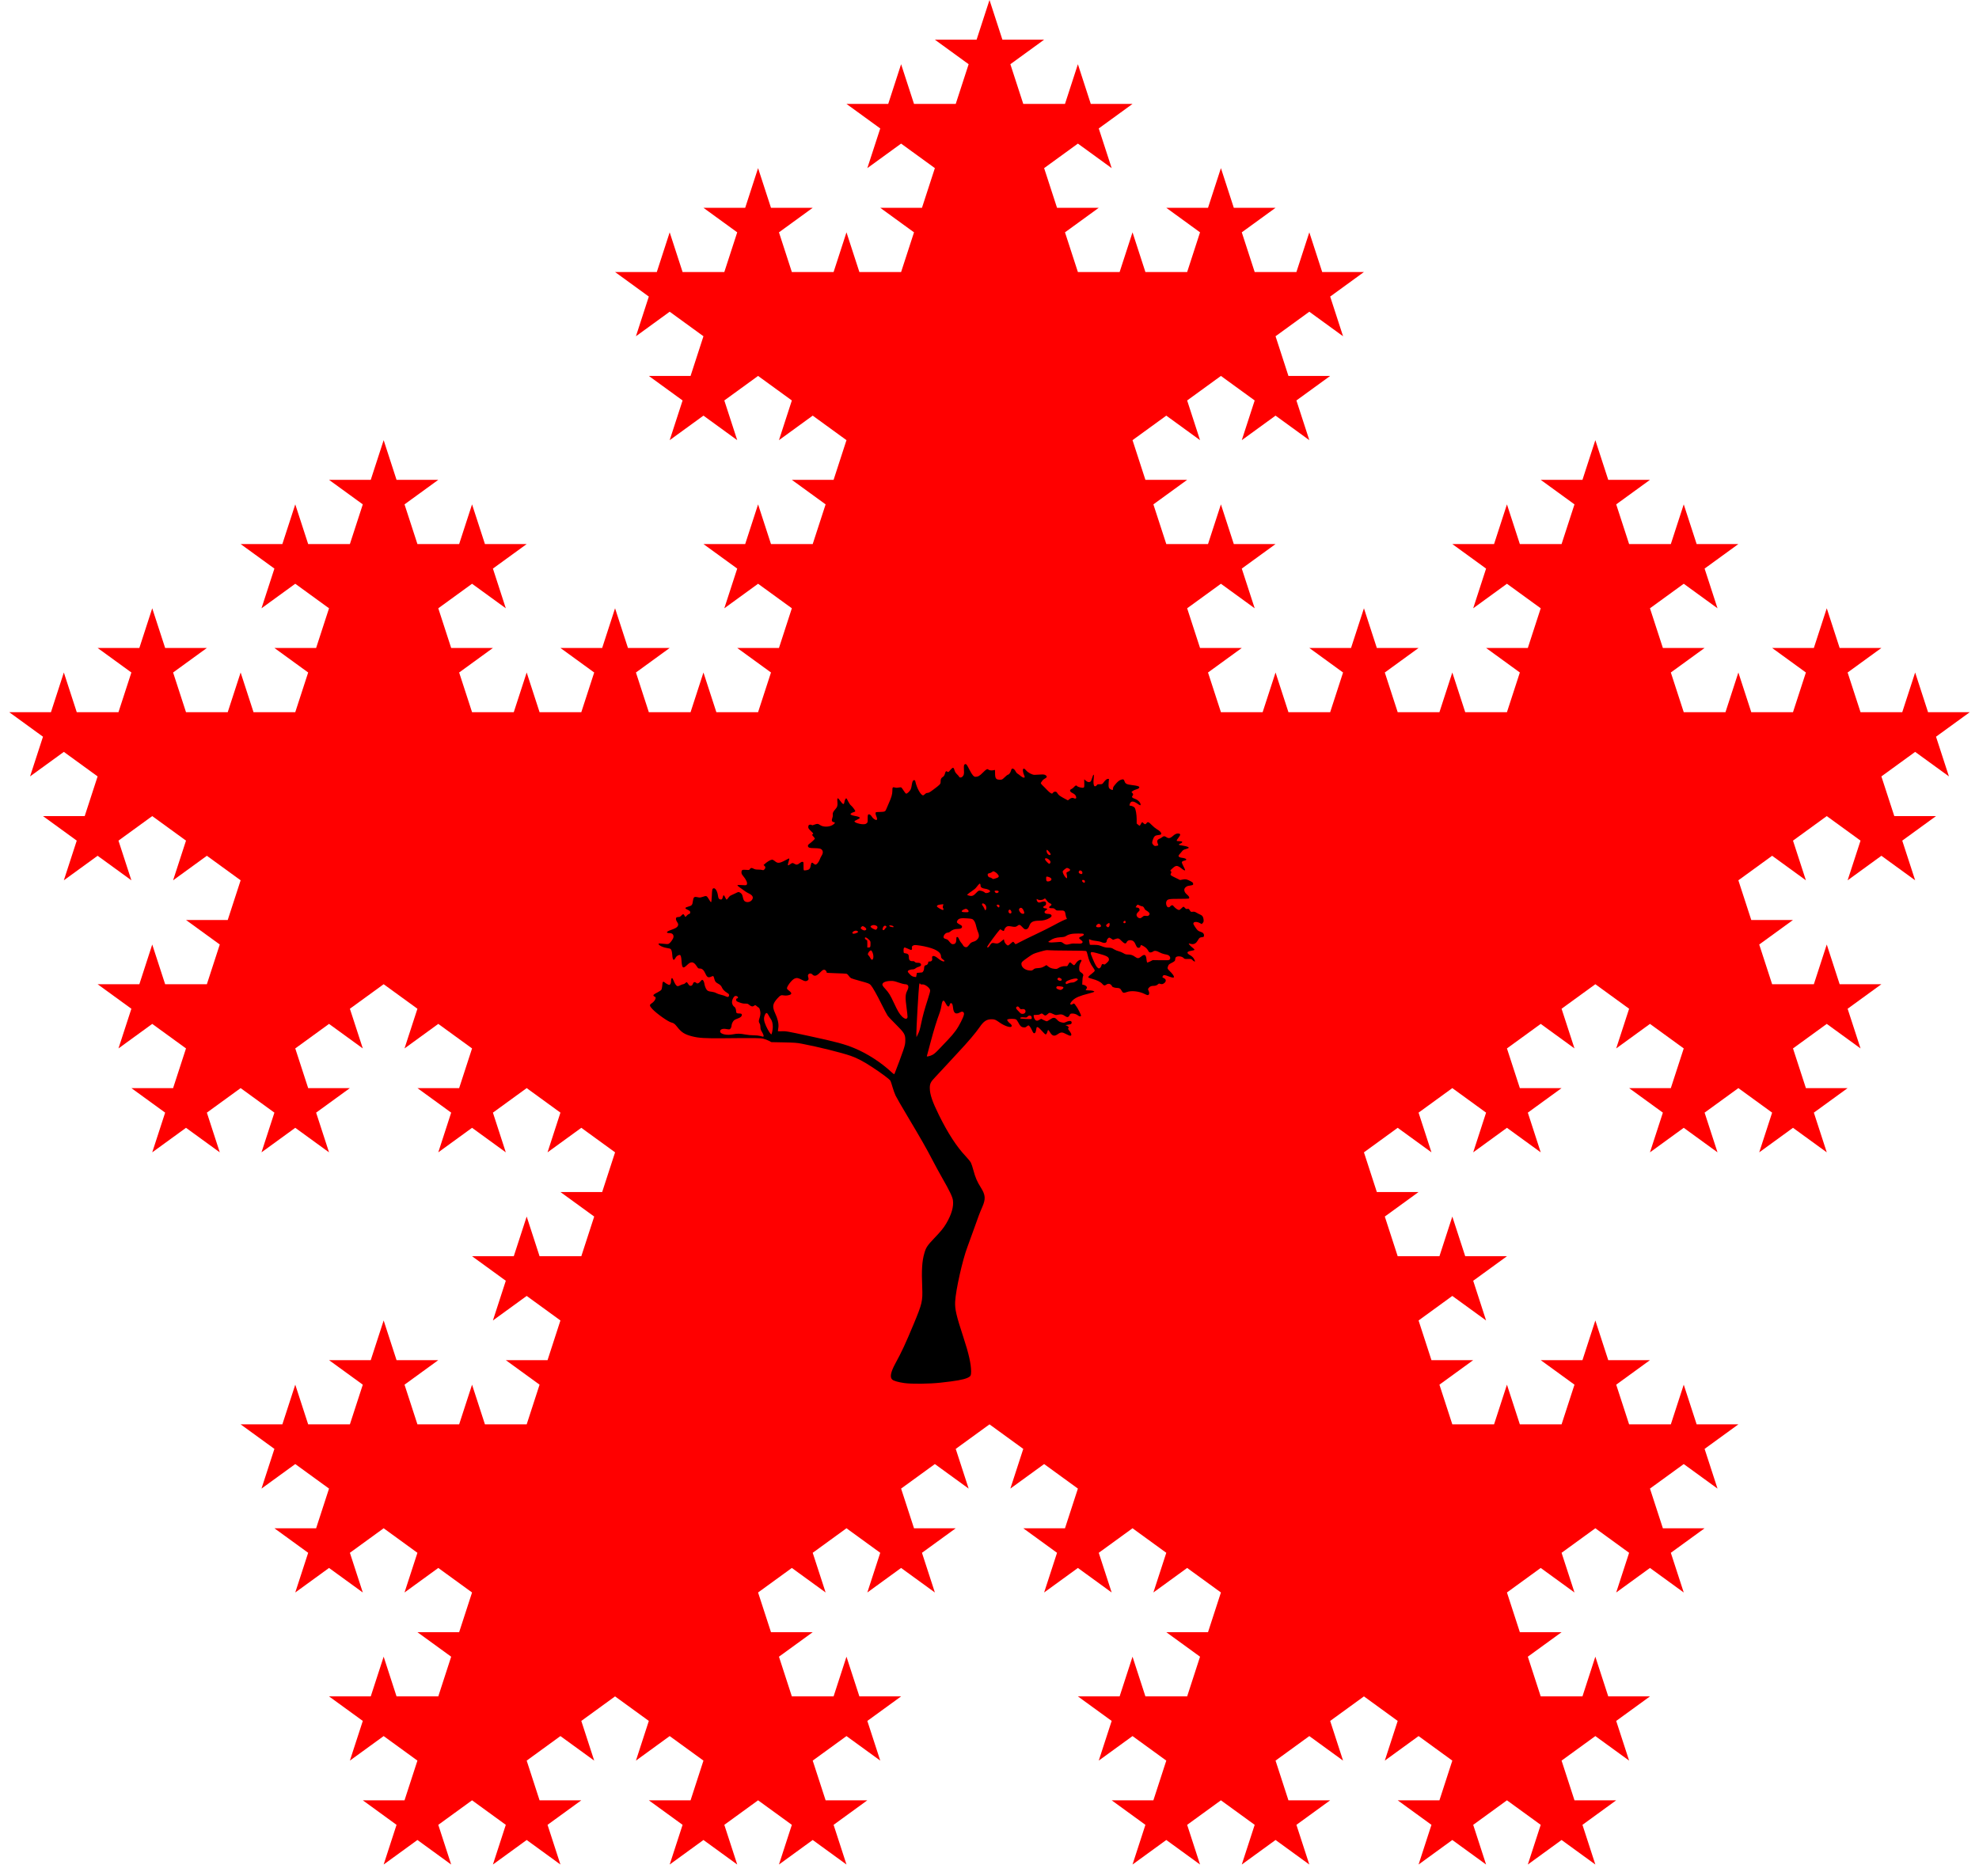 <?xml version="1.0" encoding="UTF-8" standalone="no"?>
<svg
   width="96mm"
   height="91mm"
   viewBox="-48 -50 96 91"
   version="1.1"
   id="svg9"
   sodipodi:docname="starjolla.svg"
   inkscape:version="1.1.1 (3bf5ae0d25, 2021-09-20)"
   xmlns:inkscape="http://www.inkscape.org/namespaces/inkscape"
   xmlns:sodipodi="http://sodipodi.sourceforge.net/DTD/sodipodi-0.dtd"
   xmlns="http://www.w3.org/2000/svg"
   xmlns:svg="http://www.w3.org/2000/svg">
  <defs
     id="defs13" />
  <sodipodi:namedview
     id="namedview11"
     pagecolor="#ffffff"
     bordercolor="#666666"
     borderopacity="1.0"
     inkscape:pageshadow="2"
     inkscape:pageopacity="0.0"
     inkscape:pagecheckerboard="0"
     inkscape:document-units="mm"
     showgrid="false"
     inkscape:zoom="2.5382555"
     inkscape:cx="104.5994"
     inkscape:cy="266.32465"
     inkscape:window-width="3840"
     inkscape:window-height="2059"
     inkscape:window-x="0"
     inkscape:window-y="32"
     inkscape:window-maximized="1"
     inkscape:current-layer="svg9" />
  <title
     id="title2">OpenSCAD Model</title>
  <path
     d=" M 27.751,2.786 L 25.727,2.786 L 25.101,0.861 L 26.739,-0.329 L 28.377,0.861 L 27.751,-1.064  L 29.389,-2.254 L 31.027,-1.064 L 30.401,0.861 L 32.039,-0.329 L 33.677,0.861 L 33.051,2.786  L 31.027,2.786 L 32.665,3.976 L 32.039,5.902 L 33.677,4.712 L 35.315,5.902 L 34.689,3.976  L 36.327,2.786 L 37.965,3.976 L 37.339,5.902 L 38.977,4.712 L 40.615,5.902 L 39.989,3.976  L 41.627,2.786 L 39.603,2.786 L 38.977,0.861 L 40.615,-0.329 L 42.253,0.861 L 41.627,-1.064  L 43.265,-2.254 L 41.24,-2.254 L 40.615,-4.18 L 39.989,-2.254 L 37.965,-2.254 L 37.339,-4.18  L 38.977,-5.37 L 36.953,-5.37 L 36.327,-7.295 L 37.965,-8.485 L 39.603,-7.295 L 38.977,-9.22  L 40.615,-10.41 L 42.253,-9.22 L 41.627,-7.295 L 43.265,-8.485 L 44.903,-7.295 L 44.277,-9.22  L 45.915,-10.41 L 43.891,-10.41 L 43.265,-12.335 L 44.903,-13.525 L 46.541,-12.336 L 45.915,-14.261  L 47.553,-15.451 L 45.528,-15.451 L 44.903,-17.376 L 44.277,-15.451 L 42.253,-15.451 L 41.627,-17.376  L 43.265,-18.566 L 41.24,-18.566 L 40.615,-20.491 L 39.989,-18.566 L 37.965,-18.566 L 39.603,-17.376  L 38.977,-15.451 L 36.953,-15.451 L 36.327,-17.376 L 35.702,-15.451 L 33.677,-15.451 L 33.051,-17.376  L 34.689,-18.566 L 32.665,-18.566 L 32.039,-20.491 L 33.677,-21.681 L 35.315,-20.491 L 34.689,-22.417  L 36.327,-23.607 L 34.303,-23.607 L 33.677,-25.532 L 33.051,-23.607 L 31.027,-23.607 L 30.401,-25.532  L 32.039,-26.722 L 30.015,-26.722 L 29.389,-28.647 L 28.764,-26.722 L 26.739,-26.722 L 28.377,-25.532  L 27.751,-23.607 L 25.727,-23.607 L 25.101,-25.532 L 24.476,-23.607 L 22.451,-23.607 L 24.089,-22.417  L 23.464,-20.491 L 25.101,-21.681 L 26.739,-20.491 L 26.114,-18.566 L 24.089,-18.566 L 25.727,-17.376  L 25.101,-15.451 L 23.077,-15.451 L 22.451,-17.376 L 21.826,-15.451 L 19.801,-15.451 L 19.176,-17.376  L 20.814,-18.566 L 18.789,-18.566 L 18.164,-20.491 L 17.538,-18.566 L 15.514,-18.566 L 17.151,-17.376  L 16.526,-15.451 L 14.501,-15.451 L 13.876,-17.376 L 13.25,-15.451 L 11.226,-15.451 L 10.6,-17.376  L 12.238,-18.566 L 10.213,-18.566 L 9.588,-20.491 L 11.226,-21.681 L 12.864,-20.491 L 12.238,-22.417  L 13.876,-23.607 L 11.851,-23.607 L 11.226,-25.532 L 10.6,-23.607 L 8.576,-23.607 L 7.95,-25.532  L 9.588,-26.722 L 7.563,-26.722 L 6.938,-28.647 L 8.576,-29.837 L 10.213,-28.647 L 9.588,-30.573  L 11.226,-31.763 L 12.864,-30.573 L 12.238,-28.647 L 13.876,-29.837 L 15.514,-28.647 L 14.888,-30.573  L 16.526,-31.763 L 14.501,-31.763 L 13.876,-33.688 L 15.514,-34.878 L 17.151,-33.688 L 16.526,-35.613  L 18.163,-36.803 L 16.139,-36.803 L 15.514,-38.729 L 14.888,-36.803 L 12.864,-36.803 L 12.238,-38.729  L 13.876,-39.919 L 11.851,-39.919 L 11.226,-41.844 L 10.6,-39.919 L 8.576,-39.919 L 10.213,-38.729  L 9.588,-36.803 L 7.563,-36.803 L 6.938,-38.729 L 6.312,-36.803 L 4.288,-36.803 L 3.662,-38.729  L 5.3,-39.919 L 3.276,-39.919 L 2.65,-41.844 L 4.288,-43.034 L 5.926,-41.844 L 5.3,-43.769  L 6.938,-44.959 L 4.913,-44.959 L 4.288,-46.885 L 3.662,-44.959 L 1.638,-44.959 L 1.012,-46.885  L 2.65,-48.075 L 0.626,-48.075 L 0,-50 L -0.626,-48.075 L -2.65,-48.075 L -1.012,-46.885  L -1.638,-44.959 L -3.662,-44.959 L -4.288,-46.885 L -4.913,-44.959 L -6.938,-44.959 L -5.3,-43.769  L -5.926,-41.844 L -4.288,-43.034 L -2.65,-41.844 L -3.276,-39.919 L -5.3,-39.919 L -3.662,-38.729  L -4.288,-36.803 L -6.312,-36.803 L -6.938,-38.729 L -7.563,-36.803 L -9.588,-36.803 L -10.213,-38.729  L -8.576,-39.919 L -10.6,-39.919 L -11.226,-41.844 L -11.851,-39.919 L -13.876,-39.919 L -12.238,-38.729  L -12.864,-36.803 L -14.888,-36.803 L -15.514,-38.729 L -16.139,-36.803 L -18.163,-36.803 L -16.526,-35.613  L -17.151,-33.688 L -15.514,-34.878 L -13.876,-33.688 L -14.501,-31.763 L -16.526,-31.763 L -14.888,-30.573  L -15.514,-28.647 L -13.876,-29.837 L -12.238,-28.647 L -12.864,-30.573 L -11.226,-31.763 L -9.588,-30.573  L -10.213,-28.647 L -8.576,-29.837 L -6.938,-28.647 L -7.563,-26.722 L -9.588,-26.722 L -7.95,-25.532  L -8.576,-23.607 L -10.6,-23.607 L -11.226,-25.532 L -11.851,-23.607 L -13.876,-23.607 L -12.238,-22.417  L -12.864,-20.491 L -11.226,-21.681 L -9.588,-20.491 L -10.213,-18.566 L -12.238,-18.566 L -10.6,-17.376  L -11.226,-15.451 L -13.25,-15.451 L -13.876,-17.376 L -14.501,-15.451 L -16.526,-15.451 L -17.151,-17.376  L -15.514,-18.566 L -17.538,-18.566 L -18.164,-20.491 L -18.789,-18.566 L -20.814,-18.566 L -19.176,-17.376  L -19.801,-15.451 L -21.826,-15.451 L -22.451,-17.376 L -23.077,-15.451 L -25.101,-15.451 L -25.727,-17.376  L -24.089,-18.566 L -26.114,-18.566 L -26.739,-20.491 L -25.101,-21.681 L -23.464,-20.491 L -24.089,-22.417  L -22.451,-23.607 L -24.476,-23.607 L -25.101,-25.532 L -25.727,-23.607 L -27.751,-23.607 L -28.377,-25.532  L -26.739,-26.722 L -28.764,-26.722 L -29.389,-28.647 L -30.015,-26.722 L -32.039,-26.722 L -30.401,-25.532  L -31.027,-23.607 L -33.051,-23.607 L -33.677,-25.532 L -34.303,-23.607 L -36.327,-23.607 L -34.689,-22.417  L -35.315,-20.491 L -33.677,-21.681 L -32.039,-20.491 L -32.665,-18.566 L -34.689,-18.566 L -33.051,-17.376  L -33.677,-15.451 L -35.702,-15.451 L -36.327,-17.376 L -36.953,-15.451 L -38.977,-15.451 L -39.603,-17.376  L -37.965,-18.566 L -39.989,-18.566 L -40.615,-20.491 L -41.24,-18.566 L -43.265,-18.566 L -41.627,-17.376  L -42.253,-15.451 L -44.277,-15.451 L -44.903,-17.376 L -45.528,-15.451 L -47.553,-15.451 L -45.915,-14.261  L -46.541,-12.336 L -44.903,-13.525 L -43.265,-12.335 L -43.891,-10.41 L -45.915,-10.41 L -44.277,-9.22  L -44.903,-7.295 L -43.265,-8.485 L -41.627,-7.295 L -42.253,-9.22 L -40.615,-10.41 L -38.977,-9.22  L -39.603,-7.295 L -37.965,-8.485 L -36.327,-7.295 L -36.953,-5.37 L -38.977,-5.37 L -37.339,-4.18  L -37.965,-2.254 L -39.989,-2.254 L -40.615,-4.18 L -41.24,-2.254 L -43.265,-2.254 L -41.627,-1.064  L -42.253,0.861 L -40.615,-0.329 L -38.977,0.861 L -39.603,2.786 L -41.627,2.786 L -39.989,3.976  L -40.615,5.902 L -38.977,4.712 L -37.339,5.902 L -37.965,3.976 L -36.327,2.786 L -34.689,3.976  L -35.315,5.902 L -33.677,4.712 L -32.039,5.902 L -32.665,3.976 L -31.027,2.786 L -33.051,2.786  L -33.677,0.861 L -32.039,-0.329 L -30.401,0.861 L -31.027,-1.064 L -29.389,-2.254 L -27.751,-1.064  L -28.377,0.861 L -26.739,-0.329 L -25.101,0.861 L -25.727,2.786 L -27.751,2.786 L -26.114,3.976  L -26.739,5.902 L -25.101,4.712 L -23.464,5.902 L -24.089,3.976 L -22.451,2.786 L -20.814,3.976  L -21.439,5.902 L -19.801,4.712 L -18.163,5.902 L -18.789,7.827 L -20.814,7.827 L -19.176,9.017  L -19.801,10.942 L -21.826,10.942 L -22.451,9.017 L -23.077,10.942 L -25.101,10.942 L -23.464,12.132  L -24.089,14.058 L -22.451,12.868 L -20.814,14.058 L -21.439,15.983 L -23.464,15.983 L -21.826,17.173  L -22.451,19.098 L -24.476,19.098 L -25.101,17.173 L -25.727,19.098 L -27.751,19.098 L -28.377,17.173  L -26.739,15.983 L -28.764,15.983 L -29.389,14.058 L -30.015,15.983 L -32.039,15.983 L -30.401,17.173  L -31.027,19.098 L -33.051,19.098 L -33.677,17.173 L -34.303,19.098 L -36.327,19.098 L -34.689,20.288  L -35.315,22.214 L -33.677,21.024 L -32.039,22.214 L -32.665,24.139 L -34.689,24.139 L -33.051,25.329  L -33.677,27.254 L -32.039,26.064 L -30.401,27.254 L -31.027,25.329 L -29.389,24.139 L -27.751,25.329  L -28.377,27.254 L -26.739,26.064 L -25.101,27.254 L -25.727,29.18 L -27.751,29.18 L -26.114,30.369  L -26.739,32.295 L -28.764,32.295 L -29.389,30.369 L -30.015,32.295 L -32.039,32.295 L -30.401,33.485  L -31.027,35.41 L -29.389,34.22 L -27.751,35.41 L -28.377,37.336 L -30.401,37.336 L -28.764,38.526  L -29.389,40.451 L -27.751,39.261 L -26.114,40.451 L -26.739,38.526 L -25.101,37.336 L -23.464,38.526  L -24.089,40.451 L -22.451,39.261 L -20.814,40.451 L -21.439,38.526 L -19.801,37.336 L -21.826,37.336  L -22.451,35.41 L -20.814,34.22 L -19.176,35.41 L -19.801,33.485 L -18.164,32.295 L -16.526,33.485  L -17.151,35.41 L -15.514,34.22 L -13.876,35.41 L -14.501,37.336 L -16.526,37.336 L -14.888,38.526  L -15.514,40.451 L -13.876,39.261 L -12.238,40.451 L -12.864,38.526 L -11.226,37.336 L -9.588,38.526  L -10.213,40.451 L -8.576,39.261 L -6.938,40.451 L -7.563,38.526 L -5.926,37.336 L -7.95,37.336  L -8.576,35.41 L -6.938,34.22 L -5.3,35.41 L -5.926,33.485 L -4.288,32.295 L -6.312,32.295  L -6.938,30.369 L -7.563,32.295 L -9.588,32.295 L -10.213,30.369 L -8.576,29.18 L -10.6,29.18  L -11.226,27.254 L -9.588,26.064 L -7.95,27.254 L -8.576,25.329 L -6.938,24.139 L -5.3,25.329  L -5.926,27.254 L -4.288,26.064 L -2.65,27.254 L -3.276,25.329 L -1.638,24.139 L -3.662,24.139  L -4.288,22.214 L -2.65,21.024 L -1.012,22.214 L -1.638,20.288 L 0,19.098 L 1.638,20.288  L 1.012,22.214 L 2.65,21.024 L 4.288,22.214 L 3.662,24.139 L 1.638,24.139 L 3.276,25.329  L 2.65,27.254 L 4.288,26.064 L 5.926,27.254 L 5.3,25.329 L 6.938,24.139 L 8.576,25.329  L 7.95,27.254 L 9.588,26.064 L 11.226,27.254 L 10.6,29.18 L 8.576,29.18 L 10.213,30.369  L 9.588,32.295 L 7.563,32.295 L 6.938,30.369 L 6.312,32.295 L 4.288,32.295 L 5.926,33.485  L 5.3,35.41 L 6.938,34.22 L 8.576,35.41 L 7.95,37.336 L 5.926,37.336 L 7.563,38.526  L 6.938,40.451 L 8.576,39.261 L 10.213,40.451 L 9.588,38.526 L 11.226,37.336 L 12.864,38.526  L 12.238,40.451 L 13.876,39.261 L 15.514,40.451 L 14.888,38.526 L 16.526,37.336 L 14.501,37.336  L 13.876,35.41 L 15.514,34.22 L 17.151,35.41 L 16.526,33.485 L 18.164,32.295 L 19.801,33.485  L 19.176,35.41 L 20.814,34.22 L 22.451,35.41 L 21.826,37.336 L 19.801,37.336 L 21.439,38.526  L 20.814,40.451 L 22.451,39.261 L 24.089,40.451 L 23.464,38.526 L 25.101,37.336 L 26.739,38.526  L 26.114,40.451 L 27.751,39.261 L 29.389,40.451 L 28.764,38.526 L 30.401,37.336 L 28.377,37.336  L 27.751,35.41 L 29.389,34.22 L 31.027,35.41 L 30.401,33.485 L 32.039,32.295 L 30.015,32.295  L 29.389,30.369 L 28.764,32.295 L 26.739,32.295 L 26.114,30.369 L 27.751,29.18 L 25.727,29.18  L 25.101,27.254 L 26.739,26.064 L 28.377,27.254 L 27.751,25.329 L 29.389,24.139 L 31.027,25.329  L 30.401,27.254 L 32.039,26.064 L 33.677,27.254 L 33.051,25.329 L 34.689,24.139 L 32.665,24.139  L 32.039,22.214 L 33.677,21.024 L 35.315,22.214 L 34.689,20.288 L 36.327,19.098 L 34.303,19.098  L 33.677,17.173 L 33.051,19.098 L 31.027,19.098 L 30.401,17.173 L 32.039,15.983 L 30.015,15.983  L 29.389,14.058 L 28.764,15.983 L 26.739,15.983 L 28.377,17.173 L 27.751,19.098 L 25.727,19.098  L 25.101,17.173 L 24.476,19.098 L 22.451,19.098 L 21.826,17.173 L 23.464,15.983 L 21.439,15.983  L 20.814,14.058 L 22.451,12.868 L 24.089,14.058 L 23.464,12.132 L 25.101,10.942 L 23.077,10.942  L 22.451,9.017 L 21.826,10.942 L 19.801,10.942 L 19.176,9.017 L 20.814,7.827 L 18.789,7.827  L 18.164,5.902 L 19.801,4.712 L 21.439,5.902 L 20.814,3.976 L 22.451,2.786 L 24.089,3.976  L 23.464,5.902 L 25.101,4.712 L 26.739,5.902 L 26.114,3.976 z "
     stroke="black"
     fill="red"
     stroke-width="0"
     id="path4" />
  <g
     transform="matrix(0.002,0,0,-0.002,-16.472,17.125)"
     fill="#000000"
     stroke="none"
     id="g6">
    <path
       d="m 7620,15004 c -6,-15 -8,-64 -4,-118 7,-98 -1,-131 -45,-170 -21,-19 -71,-16 -71,5 0,6 -22,32 -49,58 -37,36 -52,60 -65,104 -21,74 -39,74 -101,2 -46,-55 -48,-55 -71,-40 -33,21 -41,14 -60,-51 -13,-44 -23,-59 -53,-79 -40,-25 -51,-52 -51,-124 0,-45 -20,-66 -174,-180 -85,-64 -115,-81 -142,-81 -24,0 -42,-9 -64,-30 -17,-16 -36,-30 -43,-30 -57,0 -155,176 -191,343 -8,34 -39,36 -61,4 -8,-13 -19,-55 -24,-93 -5,-38 -15,-85 -24,-104 -20,-46 -89,-113 -113,-108 -10,2 -37,34 -60,72 -23,38 -49,73 -57,78 -9,5 -36,4 -64,-2 -36,-8 -59,-8 -91,1 -56,15 -62,7 -62,-82 0,-80 -23,-160 -89,-306 -26,-60 -53,-122 -60,-140 -22,-56 -37,-62 -151,-65 -104,-3 -105,-3 -108,-29 -2,-14 6,-47 18,-73 24,-56 25,-85 5,-92 -19,-8 -82,32 -102,65 -30,47 -56,71 -79,71 -29,0 -34,-17 -33,-113 1,-76 0,-83 -25,-104 -22,-18 -39,-23 -85,-23 -88,0 -211,41 -211,71 0,6 29,24 65,40 36,16 65,35 65,42 0,19 -38,34 -117,48 -37,6 -79,18 -91,26 -23,14 -23,15 -6,34 10,11 37,25 61,31 25,6 43,16 43,25 0,20 -73,116 -106,141 -16,11 -44,53 -64,93 -19,40 -40,75 -47,77 -16,4 -39,-42 -48,-95 -11,-66 -34,-57 -104,40 -23,31 -46,57 -50,57 -16,0 -21,-30 -14,-89 9,-87 -2,-123 -52,-179 -52,-58 -68,-94 -60,-134 4,-17 0,-46 -10,-73 -23,-59 -14,-94 25,-102 41,-8 45,-18 18,-43 -84,-80 -258,-92 -349,-25 -40,30 -63,31 -130,5 -36,-15 -55,-18 -63,-10 -14,14 -59,13 -74,-2 -7,-7 -12,-27 -12,-46 0,-29 10,-44 65,-97 63,-62 64,-63 43,-77 -21,-14 -21,-14 15,-55 21,-22 37,-45 37,-52 0,-12 -73,-81 -131,-124 -32,-23 -39,-35 -37,-56 5,-39 40,-51 153,-51 55,0 117,-5 138,-11 71,-19 91,-93 45,-164 -15,-22 -39,-70 -53,-108 -27,-67 -71,-117 -103,-117 -9,0 -28,12 -43,26 -35,34 -56,26 -64,-23 -17,-106 -37,-129 -123,-140 -60,-7 -56,-15 -57,112 0,89 0,90 -26,93 -18,2 -39,-8 -68,-32 -49,-41 -82,-45 -126,-16 -41,27 -60,25 -106,-12 -55,-44 -66,-29 -40,50 22,64 26,92 14,92 -5,0 -45,-20 -91,-45 -142,-76 -186,-79 -258,-15 -21,18 -46,30 -62,30 -33,0 -112,-45 -167,-94 l -40,-36 23,-19 c 29,-25 28,-56 -2,-86 -21,-21 -29,-23 -51,-15 -15,6 -59,10 -98,10 -53,0 -82,5 -110,20 -49,27 -71,25 -92,-6 -17,-26 -19,-27 -95,-20 -92,7 -110,-3 -110,-62 0,-29 9,-49 39,-85 78,-94 111,-170 91,-208 -12,-21 -16,-21 -122,-15 -124,8 -131,3 -61,-49 127,-94 175,-126 225,-150 96,-45 124,-94 88,-153 -34,-55 -112,-77 -169,-47 -31,15 -45,43 -61,120 -12,55 -30,79 -74,102 -27,14 -32,13 -100,-21 -39,-19 -87,-42 -107,-50 -22,-8 -47,-30 -65,-57 -16,-23 -35,-44 -42,-47 -7,-2 -22,19 -37,53 -29,65 -46,67 -58,8 -10,-50 -27,-66 -61,-57 -37,9 -46,25 -57,99 -15,104 -65,184 -107,171 -31,-10 -35,-29 -41,-183 -4,-78 -10,-146 -15,-150 -9,-9 -24,10 -69,87 -38,65 -53,70 -136,39 -42,-15 -70,-19 -93,-15 -87,18 -103,18 -121,-2 -10,-11 -21,-47 -26,-92 -12,-89 -25,-105 -111,-128 -87,-23 -91,-44 -16,-77 41,-18 57,-31 62,-50 7,-28 -10,-55 -34,-55 -8,0 -30,-16 -48,-36 l -34,-35 -21,35 c -12,20 -26,36 -33,36 -6,0 -26,-16 -45,-35 -26,-28 -40,-35 -70,-35 -20,0 -42,-5 -49,-12 -19,-19 -14,-62 12,-101 35,-51 39,-72 21,-106 -17,-34 -53,-55 -167,-96 -115,-41 -129,-74 -31,-75 81,0 118,-63 80,-137 -30,-56 -78,-114 -105,-124 -19,-8 -56,-7 -130,2 -56,6 -105,9 -109,5 -26,-25 67,-81 169,-102 40,-8 83,-16 95,-19 40,-9 57,-51 64,-153 9,-132 36,-156 80,-71 19,38 65,69 102,69 23,0 37,-47 43,-143 11,-179 35,-198 129,-107 59,56 83,70 123,70 38,0 77,-31 118,-97 33,-50 37,-53 77,-53 55,0 94,-37 136,-131 38,-85 70,-98 146,-62 42,20 48,15 65,-52 16,-65 33,-89 82,-115 62,-34 87,-58 104,-100 20,-46 57,-85 122,-127 48,-31 53,-37 50,-66 -4,-40 -31,-46 -85,-19 -21,11 -71,27 -112,36 -41,9 -93,28 -115,41 -24,14 -67,27 -101,31 -93,10 -120,25 -149,82 -14,28 -28,70 -32,94 -12,89 -48,137 -76,102 -59,-74 -100,-93 -128,-59 -7,8 -24,15 -37,15 -19,0 -28,-8 -40,-40 -11,-27 -24,-42 -40,-46 -34,-9 -49,0 -78,46 -14,22 -29,40 -35,40 -5,0 -20,-11 -34,-25 -14,-14 -35,-25 -48,-25 -13,0 -45,-12 -72,-26 -31,-17 -56,-24 -72,-20 -27,7 -60,56 -93,139 -13,31 -29,57 -36,57 -14,0 -25,-43 -25,-95 0,-18 -8,-43 -18,-55 -17,-21 -19,-21 -56,-6 -21,9 -51,27 -68,41 -54,46 -63,36 -71,-83 -3,-34 -12,-74 -21,-87 -9,-14 -51,-43 -94,-64 -91,-46 -110,-64 -92,-86 6,-8 20,-17 31,-20 45,-15 -4,-111 -81,-160 -56,-36 -53,-59 17,-136 103,-111 384,-310 463,-328 55,-12 84,-34 137,-102 108,-138 182,-186 364,-233 163,-42 311,-51 759,-47 788,8 899,7 973,-12 37,-9 95,-31 130,-49 l 62,-33 300,-6 c 268,-6 315,-9 440,-33 398,-76 954,-214 1186,-294 155,-54 313,-137 527,-278 242,-160 419,-293 436,-329 9,-18 32,-88 51,-155 19,-68 53,-159 74,-204 21,-44 149,-268 286,-496 328,-550 459,-779 602,-1055 66,-127 176,-330 246,-452 176,-307 245,-451 256,-535 21,-153 -35,-346 -162,-561 -68,-114 -123,-182 -294,-361 -167,-176 -197,-221 -237,-359 -57,-195 -70,-406 -52,-837 13,-325 -2,-389 -206,-880 C 6195,962 6111,781 5950,485 5838,278 5815,155 5878,99 c 35,-31 145,-63 293,-84 177,-25 608,-20 880,10 374,41 545,71 650,116 75,33 89,56 89,152 0,183 -57,439 -185,826 -175,534 -211,688 -202,871 14,281 179,1016 297,1325 23,61 88,241 145,400 127,358 154,430 217,573 83,191 77,288 -31,461 -97,155 -137,247 -187,433 -18,70 -45,150 -59,178 -14,28 -70,97 -123,153 -220,231 -435,562 -652,1002 -161,326 -220,500 -222,651 -1,111 20,154 130,268 48,50 161,172 252,271 90,99 228,248 305,330 246,262 427,476 524,617 96,140 168,187 284,188 76,0 98,-9 194,-77 119,-84 263,-134 292,-100 16,21 2,47 -45,83 -19,15 -42,40 -50,56 -14,27 -14,29 11,38 36,14 159,12 190,-2 17,-8 38,-35 60,-78 42,-84 72,-111 127,-117 37,-4 49,-1 75,21 17,14 36,26 42,26 20,0 53,-45 87,-117 25,-56 38,-73 53,-73 24,0 37,21 46,75 4,22 9,48 12,58 8,31 43,18 91,-35 98,-107 122,-130 134,-126 15,5 35,42 43,81 3,15 10,27 15,27 5,0 25,-27 45,-59 57,-92 105,-102 193,-39 69,48 106,48 195,-1 41,-22 86,-41 101,-41 40,0 35,45 -14,110 -44,59 -45,61 -28,78 15,15 -6,40 -47,58 l -30,12 50,7 c 79,10 100,19 103,44 8,54 -44,65 -129,27 -47,-22 -60,-24 -103,-15 -58,11 -84,26 -130,76 -47,51 -88,50 -167,-6 -32,-23 -65,-41 -74,-41 -8,0 -43,14 -76,30 l -60,31 -47,-27 c -40,-22 -51,-24 -75,-15 -29,11 -57,63 -60,110 -2,25 -1,26 64,26 45,0 74,6 92,18 35,23 49,22 81,-8 37,-34 60,-31 102,10 40,40 53,40 142,-2 51,-24 57,-25 113,-13 73,16 108,9 164,-31 56,-40 87,-35 113,19 14,32 22,37 54,40 50,4 111,-14 146,-43 33,-28 70,-33 78,-10 6,15 -85,195 -116,230 -9,11 -23,30 -29,43 -12,22 -45,30 -55,13 -8,-13 -42,-20 -56,-11 -17,10 8,55 57,102 67,64 172,108 387,162 72,18 132,38 133,43 6,18 -56,33 -133,33 -41,0 -74,3 -74,8 0,4 7,16 15,26 8,11 15,28 15,37 0,23 -44,57 -84,64 l -31,6 4,87 c 2,48 7,95 12,104 20,37 10,67 -31,93 -54,34 -63,56 -58,136 4,49 13,80 32,113 33,57 33,66 -3,66 -35,0 -83,-38 -117,-92 -13,-21 -31,-38 -39,-38 -8,0 -29,16 -48,35 -19,19 -41,35 -49,35 -9,0 -26,-21 -39,-47 -24,-47 -24,-48 -69,-45 -59,3 -126,-15 -173,-46 -33,-22 -44,-24 -95,-19 -69,7 -118,27 -162,64 l -33,27 -31,-19 c -71,-42 -95,-49 -172,-55 -69,-4 -85,-9 -114,-34 -30,-25 -40,-28 -90,-24 -112,8 -200,78 -200,158 0,45 14,59 171,169 114,79 119,82 275,127 137,39 166,44 209,38 28,-4 242,-8 477,-9 322,-1 430,-4 441,-14 9,-6 23,-47 32,-89 26,-120 72,-227 127,-298 32,-42 48,-73 46,-87 -2,-13 -30,-41 -72,-73 -71,-53 -94,-80 -80,-94 5,-4 45,-18 89,-30 120,-32 208,-76 245,-121 35,-44 62,-49 100,-19 36,28 82,26 114,-6 14,-15 26,-31 26,-36 0,-16 67,-38 114,-38 63,0 88,-14 116,-68 30,-57 49,-61 128,-32 106,40 294,20 426,-45 62,-30 78,-35 95,-25 26,13 28,55 4,105 -16,34 -16,36 4,63 28,37 60,52 116,52 51,0 78,10 113,41 17,16 25,17 50,7 38,-14 73,-6 107,26 39,36 37,80 -5,106 -18,11 -37,21 -43,23 -6,2 -5,14 2,30 17,36 47,35 143,-3 89,-35 130,-39 130,-12 0,24 -44,84 -100,137 -60,58 -64,68 -44,121 15,40 25,49 78,76 81,40 96,55 96,94 0,18 7,39 15,47 37,38 148,27 190,-19 21,-23 29,-24 103,-22 79,3 81,2 114,-29 61,-59 77,-37 28,40 -20,31 -47,56 -85,78 -98,55 -90,91 26,110 84,13 93,24 49,58 -85,65 -142,136 -92,116 9,-4 35,-9 57,-12 58,-6 103,21 140,84 41,71 48,76 103,83 45,5 47,7 50,39 4,43 -27,78 -84,92 -22,6 -53,22 -69,36 -35,33 -105,141 -105,163 0,47 80,54 156,14 l 48,-26 24,28 c 21,24 24,35 20,81 -6,65 -29,100 -83,122 -22,9 -62,29 -88,45 -40,24 -56,28 -93,23 -44,-5 -46,-3 -70,35 -23,37 -28,39 -59,34 -28,-6 -36,-2 -58,24 -14,16 -31,30 -37,30 -6,0 -28,-18 -49,-40 -21,-22 -46,-40 -57,-40 -29,0 -85,37 -124,82 -33,38 -37,39 -62,27 -16,-7 -28,-16 -28,-20 0,-14 -38,-29 -55,-23 -39,15 -60,103 -35,149 26,49 59,55 298,55 121,0 227,3 236,6 31,12 18,51 -30,91 -53,44 -74,79 -74,123 0,41 48,87 98,95 121,20 117,19 117,49 0,25 -8,34 -60,63 -88,48 -123,56 -195,41 l -61,-12 -97,48 c -149,73 -144,69 -126,113 15,35 15,38 -3,53 -19,15 -17,18 44,73 85,77 114,75 227,-14 48,-39 76,-49 76,-28 0,5 -18,45 -40,88 -22,43 -40,84 -40,93 0,22 21,36 66,46 79,16 44,56 -62,68 -55,7 -84,23 -84,49 0,7 17,31 38,53 20,22 46,52 57,67 15,19 37,31 84,43 35,10 66,23 69,30 6,18 -55,40 -145,53 -110,16 -118,23 -60,49 77,34 60,60 -39,60 -63,0 -63,6 -3,86 50,65 51,90 5,98 -46,9 -93,-12 -151,-66 -56,-50 -101,-57 -152,-20 -40,28 -65,28 -100,-2 -15,-13 -45,-31 -66,-39 -53,-22 -65,-54 -42,-112 9,-26 16,-48 14,-49 -2,-2 -23,-7 -46,-11 -39,-6 -46,-4 -73,23 -36,36 -37,61 -9,137 27,72 49,92 113,100 77,10 86,14 86,39 0,30 -39,68 -109,108 -31,18 -85,62 -121,100 -72,75 -99,84 -126,43 -9,-14 -24,-25 -33,-25 -10,0 -28,11 -41,25 -13,14 -27,25 -32,25 -4,0 -17,-18 -28,-39 -11,-22 -24,-42 -29,-46 -6,-3 -25,8 -43,24 l -33,29 v 109 c -1,107 -22,233 -48,273 -13,21 -75,50 -107,50 -23,0 -24,5 -9,49 23,66 82,68 173,6 71,-49 86,-54 86,-30 0,51 -65,117 -139,142 -65,22 -83,43 -58,71 23,25 21,47 -4,71 l -21,20 25,24 c 15,13 53,31 85,40 62,17 88,37 79,61 -8,19 -59,32 -177,46 -125,15 -160,32 -178,88 -17,51 -31,59 -82,43 -48,-14 -87,-46 -151,-123 -38,-46 -49,-67 -49,-94 0,-38 -8,-41 -55,-18 -48,22 -58,55 -50,163 l 8,91 h -28 c -27,0 -62,-30 -113,-99 -22,-28 -28,-31 -82,-31 -51,0 -60,-3 -74,-25 -17,-26 -50,-33 -62,-14 -17,29 -22,90 -12,171 15,131 -4,134 -43,5 -15,-50 -26,-71 -44,-79 -32,-14 -68,-4 -109,32 l -34,30 2,-96 c 2,-83 0,-97 -16,-105 -29,-16 -146,14 -163,41 -12,20 -40,9 -68,-25 -15,-19 -43,-42 -62,-50 -56,-23 -46,-64 24,-99 57,-29 79,-53 87,-94 5,-25 3,-33 -11,-38 -10,-4 -26,-2 -36,4 -33,21 -76,14 -112,-18 -19,-16 -38,-30 -42,-30 -4,0 -55,28 -114,61 -88,50 -113,70 -134,105 -23,37 -31,44 -59,44 -23,0 -38,-8 -53,-26 -21,-26 -21,-26 -55,-9 -18,10 -55,40 -81,69 -26,28 -57,60 -69,71 -99,95 -102,100 -77,127 6,8 17,23 23,33 10,18 38,40 89,70 30,18 23,48 -15,68 -30,15 -50,17 -130,12 -52,-4 -112,-6 -133,-7 -57,0 -159,54 -203,107 -40,49 -68,57 -77,23 -7,-26 8,-99 28,-139 38,-72 -8,-81 -88,-15 -29,24 -63,49 -75,55 -12,6 -29,26 -38,44 -24,48 -55,77 -80,77 -19,0 -25,-9 -38,-54 -15,-51 -52,-96 -79,-96 -6,0 -38,-27 -73,-60 -59,-57 -65,-60 -112,-60 -102,0 -122,27 -122,169 0,72 0,73 -22,65 -44,-15 -115,-10 -136,9 -30,27 -52,16 -140,-73 -76,-77 -117,-100 -179,-100 -39,0 -81,49 -139,163 -31,62 -63,120 -72,130 -22,25 -51,21 -62,-9 z m 2059,-2100 c 43,-49 50,-71 27,-80 -35,-13 -86,46 -86,101 0,36 13,31 59,-21 z m -10,-186 c 43,-33 55,-57 42,-84 -6,-13 -17,-24 -25,-24 -17,0 -94,78 -102,104 -13,39 37,42 85,4 z m 491,-223 c 46,-24 39,-52 -16,-75 -43,-19 -46,-22 -39,-48 12,-49 17,-112 8,-112 -33,0 -109,125 -101,167 4,20 83,83 104,83 8,0 28,-7 44,-15 z m 312,-62 c 22,-20 24,-61 3,-69 -26,-10 -75,16 -75,40 0,44 39,59 72,29 z m -2109,-17 c 39,-16 97,-79 97,-105 0,-25 -15,-36 -82,-56 -55,-18 -56,-18 -83,3 -15,12 -38,22 -51,22 -28,0 -57,39 -52,72 2,17 12,24 41,30 22,5 50,17 64,28 30,24 26,23 66,6 z m 1335,-136 c 64,-29 50,-81 -26,-96 -46,-9 -62,8 -62,67 0,44 2,49 23,49 12,0 41,-9 65,-20 z m 830,-66 c 16,-5 22,-14 22,-35 0,-34 -17,-37 -51,-11 -14,12 -20,25 -16,35 7,19 11,20 45,11 z m -2514,-100 c 3,-9 6,-26 6,-39 0,-35 41,-61 107,-69 63,-7 123,-37 123,-61 0,-32 -109,-61 -126,-34 -11,19 -87,49 -123,49 -28,0 -42,-8 -79,-47 -78,-84 -111,-96 -193,-71 -38,11 -39,12 -22,31 10,11 55,44 100,74 45,29 92,68 104,86 27,39 80,97 90,97 4,0 10,-7 13,-16 z m 430,-160 c 34,-13 5,-54 -38,-54 -19,0 -46,27 -46,46 0,15 53,20 84,8 z m 1182,-235 c 24,-33 50,-56 75,-66 47,-18 50,-42 9,-66 -55,-33 -27,-59 58,-55 24,1 41,-7 63,-28 29,-28 34,-29 114,-26 107,3 122,-8 135,-96 5,-35 16,-74 25,-88 9,-15 11,-24 4,-24 -22,0 -155,-64 -314,-151 -89,-49 -286,-147 -436,-218 -151,-71 -321,-155 -377,-185 -57,-31 -108,-56 -112,-56 -5,0 -18,14 -30,30 -12,17 -26,30 -32,30 -6,0 -33,-20 -59,-45 -26,-25 -56,-45 -65,-45 -30,0 -83,64 -90,109 -4,22 -9,41 -11,41 -3,0 -27,-20 -55,-45 -58,-52 -103,-68 -153,-54 -66,19 -96,9 -124,-40 -27,-46 -55,-70 -67,-58 -4,4 -3,17 3,29 14,31 247,346 283,382 l 28,29 35,-22 c 45,-28 54,-27 62,8 8,38 46,78 81,87 15,4 53,2 84,-4 86,-18 118,-15 152,13 44,37 64,32 121,-30 40,-45 56,-55 82,-55 39,0 65,27 89,92 33,88 92,118 239,118 95,0 177,21 254,67 75,44 53,97 -42,98 -87,1 -113,49 -48,90 42,26 37,39 -18,45 -35,4 -45,9 -47,26 -2,16 4,24 27,32 32,11 46,40 37,78 -9,33 -48,41 -105,20 -25,-9 -54,-16 -63,-16 -26,0 -58,36 -58,66 0,26 1,26 25,10 34,-22 103,-20 140,4 17,11 33,20 38,20 4,0 23,-23 43,-51 z m -1503,-92 c 35,-28 48,-100 24,-132 -15,-19 -16,-18 -37,30 -12,28 -31,60 -42,72 -23,25 -18,53 9,53 10,0 31,-10 46,-23 z m -1008,-14 c -14,-33 -17,-71 -6,-77 14,-9 14,-46 1,-46 -32,0 -150,69 -150,88 1,24 25,37 77,43 32,3 64,7 72,8 9,1 11,-5 6,-16 z m 1353,-2 c 16,-10 12,-53 -5,-58 -15,-5 -53,32 -53,52 0,16 36,20 58,6 z m 3409,-11 c 21,-11 47,-20 59,-20 23,0 44,-21 62,-62 6,-15 29,-36 51,-47 40,-21 71,-55 71,-78 0,-7 -9,-22 -20,-33 -16,-16 -28,-18 -69,-13 -46,5 -53,3 -86,-26 -20,-17 -44,-31 -55,-31 -55,0 -99,54 -85,102 4,13 23,37 42,55 27,25 33,37 28,55 -10,33 -19,40 -59,47 l -36,6 20,33 c 23,38 28,38 77,12 z m -2816,-118 c 24,-55 24,-79 2,-84 -31,-7 -67,11 -90,45 -29,42 -29,72 -2,91 32,22 67,1 90,-52 z m -1357,17 c 17,-14 26,-29 24,-43 -3,-19 -9,-21 -76,-20 -82,0 -107,14 -79,42 17,16 69,40 93,41 6,1 23,-9 38,-20 z m 1052,-23 c 23,-36 15,-71 -16,-71 -32,0 -56,45 -40,75 14,27 36,25 56,-4 z m -918,-220 c 35,-31 60,-86 77,-168 9,-40 27,-97 40,-127 27,-58 32,-109 14,-144 -20,-40 -62,-76 -98,-88 -76,-23 -92,-33 -126,-81 -20,-27 -46,-53 -58,-57 -35,-13 -76,7 -96,48 -11,20 -29,45 -41,56 -12,11 -33,45 -47,75 -25,58 -38,71 -60,63 -9,-3 -12,-22 -12,-59 2,-61 -18,-100 -55,-110 -46,-11 -69,0 -112,56 -34,44 -50,57 -84,65 -24,6 -48,18 -53,26 -26,42 37,129 93,129 20,0 44,10 64,27 52,43 105,63 176,63 75,0 110,18 110,55 0,19 -12,30 -59,55 -68,37 -77,50 -56,90 30,57 84,69 250,56 91,-7 114,-12 133,-30 z m 3697,-46 c 8,-26 -1,-40 -26,-40 -28,0 -37,30 -14,46 25,19 33,18 40,-6 z m -385,-75 c 0,-31 -21,-65 -40,-65 -4,0 -18,8 -30,18 -27,22 -20,43 25,72 36,23 45,18 45,-25 z m -222,-3 c 23,-30 11,-57 -27,-60 -79,-8 -102,18 -56,64 28,28 59,26 83,-4 z m -5430,-28 c 27,-18 28,-44 3,-75 -18,-23 -19,-23 -63,-6 -46,18 -88,50 -88,68 0,5 15,16 33,24 35,16 79,11 115,-11 z m 400,-6 c 24,-20 13,-30 -25,-23 -49,9 -75,23 -67,36 7,12 72,3 92,-13 z m -167,-4 c 11,-14 11,-18 -2,-28 -8,-6 -22,-23 -32,-38 -33,-52 -71,-25 -47,32 20,48 57,63 81,34 z m -526,-16 c 43,-29 54,-57 29,-75 -22,-16 -58,-10 -93,16 -34,24 -36,36 -12,60 26,26 33,26 76,-1 z m -169,-103 c 19,-15 19,-15 -1,-30 -26,-20 -89,-37 -109,-29 -27,10 -18,40 17,58 40,20 68,20 93,1 z m 5483,-68 c 16,-20 -5,-40 -61,-61 -61,-23 -63,-45 -5,-83 48,-33 54,-61 17,-81 -18,-9 -52,-12 -125,-7 -73,4 -115,1 -155,-10 -93,-25 -109,-22 -191,37 -22,15 -36,16 -150,6 -81,-8 -138,-8 -159,-2 l -32,9 44,32 c 73,52 142,74 254,82 86,5 106,10 142,33 37,25 84,41 152,51 14,3 77,5 141,6 86,1 119,-2 128,-12 z m -5213,-132 c 43,-40 44,-44 44,-102 0,-82 -5,-93 -45,-93 h -33 l 1,87 c 1,61 -2,88 -10,90 -28,10 -56,40 -50,56 9,24 44,10 93,-38 z m 5887,18 39,-27 48,17 c 79,28 94,24 158,-43 66,-68 105,-79 122,-36 15,39 54,59 102,53 59,-8 89,-35 118,-106 28,-68 48,-86 86,-77 17,5 26,16 31,36 7,37 15,37 79,0 53,-30 86,-64 116,-119 14,-25 23,-31 50,-31 18,0 44,9 58,20 37,29 83,25 154,-15 35,-19 90,-40 122,-46 32,-5 72,-15 87,-21 53,-21 74,-80 40,-113 -14,-15 -41,-16 -212,-14 l -196,3 -64,-33 c -36,-18 -67,-29 -72,-24 -5,5 -12,38 -15,73 -12,119 -48,138 -130,70 -59,-49 -87,-50 -145,-8 -59,43 -102,57 -174,58 -50,0 -69,6 -115,34 -30,18 -80,39 -110,45 -30,6 -82,28 -115,48 -53,33 -67,37 -135,39 -58,1 -95,9 -160,34 -75,29 -97,33 -187,34 l -102,1 -11,48 c -10,49 -13,87 -6,87 2,0 21,-7 42,-16 21,-9 76,-20 123,-24 49,-5 105,-17 131,-29 77,-35 130,-21 130,35 0,26 40,74 62,74 6,0 29,-12 51,-27 z m -4632,-168 c 113,-17 257,-54 329,-86 118,-52 170,-107 170,-178 0,-31 14,-49 65,-85 19,-13 24,-21 16,-29 -18,-18 -81,9 -141,59 -71,59 -113,78 -141,63 -17,-9 -19,-16 -14,-50 9,-51 -13,-79 -62,-79 -29,0 -33,-3 -33,-25 0,-30 -32,-65 -60,-65 -24,0 -40,-28 -40,-70 0,-47 -25,-99 -52,-105 -13,-2 -45,-6 -73,-7 l -50,-3 -9,-50 c -5,-27 -10,-51 -11,-53 -1,-1 -25,2 -53,8 -39,9 -60,21 -93,55 -55,57 -64,72 -49,90 15,18 73,35 119,35 21,0 44,9 63,25 16,14 50,30 74,36 50,13 70,38 55,68 -13,24 -32,31 -85,31 -30,0 -48,6 -61,20 -10,11 -26,20 -34,19 -81,-7 -111,18 -111,94 0,65 -20,88 -83,96 -42,6 -42,6 -45,50 -4,59 5,91 26,91 9,0 46,-14 80,-30 35,-17 70,-30 77,-30 17,0 26,26 20,53 -6,25 2,39 30,55 27,15 53,15 176,-3 z m -1162,-166 c 50,-121 1,-243 -54,-133 -11,22 -30,50 -42,62 -19,18 -21,26 -12,49 14,37 48,73 69,73 11,0 25,-18 39,-51 z m 5440,-15 c 243,-64 294,-92 294,-156 0,-25 -10,-41 -52,-80 -43,-39 -56,-46 -71,-38 -35,19 -49,11 -60,-30 -6,-23 -21,-47 -35,-56 -23,-15 -27,-15 -50,0 -32,21 -67,83 -122,214 -55,131 -57,138 -49,157 8,21 33,19 145,-11 z m -6570,-427 c 12,-14 19,-31 16,-39 -5,-14 23,-16 222,-22 125,-4 240,-9 256,-12 18,-4 38,-21 58,-50 16,-24 43,-51 59,-59 16,-8 114,-38 217,-66 203,-55 227,-65 259,-101 42,-45 150,-236 262,-463 63,-126 128,-250 145,-275 16,-25 105,-119 197,-210 212,-211 235,-249 234,-390 -1,-85 -6,-110 -48,-240 -38,-113 -155,-429 -214,-574 -7,-16 -17,-10 -80,47 -254,234 -577,442 -884,571 -242,101 -447,157 -1113,300 -543,117 -551,118 -664,114 -88,-3 -92,-2 -86,17 3,11 8,52 12,90 7,90 -19,199 -82,335 -71,156 -60,224 55,353 70,77 93,88 155,75 53,-11 137,1 170,26 26,19 11,50 -40,87 -25,18 -47,40 -50,51 -14,42 109,209 179,242 53,25 90,20 173,-24 81,-44 117,-46 156,-12 18,16 19,25 1,95 -14,57 61,91 102,46 51,-57 107,-43 192,46 69,73 102,83 141,42 z m 5689,-183 c 53,-26 31,-72 -28,-59 -40,9 -60,43 -34,62 22,16 24,16 62,-3 z m 410,-16 c 18,-18 16,-22 -37,-56 -37,-25 -60,-32 -96,-32 -29,0 -65,-9 -92,-22 -38,-19 -46,-20 -53,-8 -25,39 6,67 113,102 90,29 147,34 165,16 z m -4337,-88 c 63,-22 129,-40 147,-40 95,0 115,-55 60,-163 -45,-88 -47,-169 -13,-413 14,-106 25,-204 23,-219 -7,-62 -63,-58 -132,9 -64,63 -107,135 -195,325 -90,194 -127,254 -209,343 -77,82 -88,108 -61,142 27,34 97,54 190,55 63,1 94,-5 190,-39 z m 530,-36 c 9,-11 22,-14 42,-10 59,12 181,-76 193,-139 4,-23 -11,-82 -55,-216 -83,-257 -125,-410 -165,-604 -27,-128 -43,-184 -73,-243 l -38,-77 -3,82 c -1,45 11,308 27,585 42,686 39,662 72,622 z m 3462,-73 c 15,-15 0,-40 -35,-60 -21,-12 -33,-13 -66,-3 -56,17 -75,37 -61,64 10,19 18,20 81,16 38,-3 75,-11 81,-17 z M 2129,9385 c 12,-11 12,-17 1,-29 -7,-9 -19,-16 -27,-16 -10,0 -13,-9 -11,-32 3,-31 7,-34 83,-62 58,-21 96,-29 138,-27 54,1 62,-2 100,-34 46,-39 80,-44 117,-16 24,19 24,19 64,-15 22,-19 43,-34 47,-34 15,0 39,-83 39,-135 0,-31 -9,-81 -20,-112 -25,-72 -25,-94 0,-135 14,-23 20,-51 20,-89 0,-47 6,-65 41,-123 40,-67 48,-113 19,-109 -8,1 -40,9 -70,18 -32,9 -95,15 -155,15 -59,0 -142,8 -203,20 -125,24 -195,25 -298,4 -142,-29 -295,1 -310,61 -14,57 57,87 157,66 31,-6 64,-8 73,-5 22,8 46,56 46,91 1,40 33,106 65,131 15,12 52,29 82,39 64,20 103,53 103,86 0,29 -16,37 -74,37 -50,0 -66,13 -66,56 0,45 -19,93 -42,105 -30,16 -58,70 -58,112 0,45 23,103 53,135 23,25 59,24 86,-3 z m 5037,-147 c 50,-100 86,-116 104,-48 8,28 16,40 29,40 30,0 43,-25 52,-106 15,-140 63,-174 167,-119 41,21 55,24 71,15 48,-25 38,-74 -44,-240 -84,-168 -165,-279 -324,-446 -80,-84 -184,-193 -231,-242 -56,-59 -103,-99 -138,-116 -60,-31 -143,-50 -136,-32 2,6 44,164 94,351 81,302 140,493 223,720 14,39 30,104 36,147 20,141 52,166 97,76 z m 1791,-115 c 25,-40 33,-44 76,-37 47,7 77,-15 77,-57 0,-58 -91,-81 -133,-34 -12,14 -39,42 -59,63 -40,39 -46,60 -26,80 20,20 47,14 65,-15 z M 2876,8939 c 14,-28 38,-69 54,-91 33,-45 50,-113 50,-196 0,-53 -21,-166 -33,-178 -13,-13 -88,103 -131,202 -56,127 -62,190 -28,268 29,64 53,62 88,-5 z m 6365,-19 c 20,-11 27,-64 10,-74 -4,-3 -67,-3 -140,1 -94,4 -131,10 -131,18 0,20 30,27 95,20 56,-6 62,-5 84,19 26,28 50,32 82,16 z"
       id="path6" />
  </g>
</svg>
